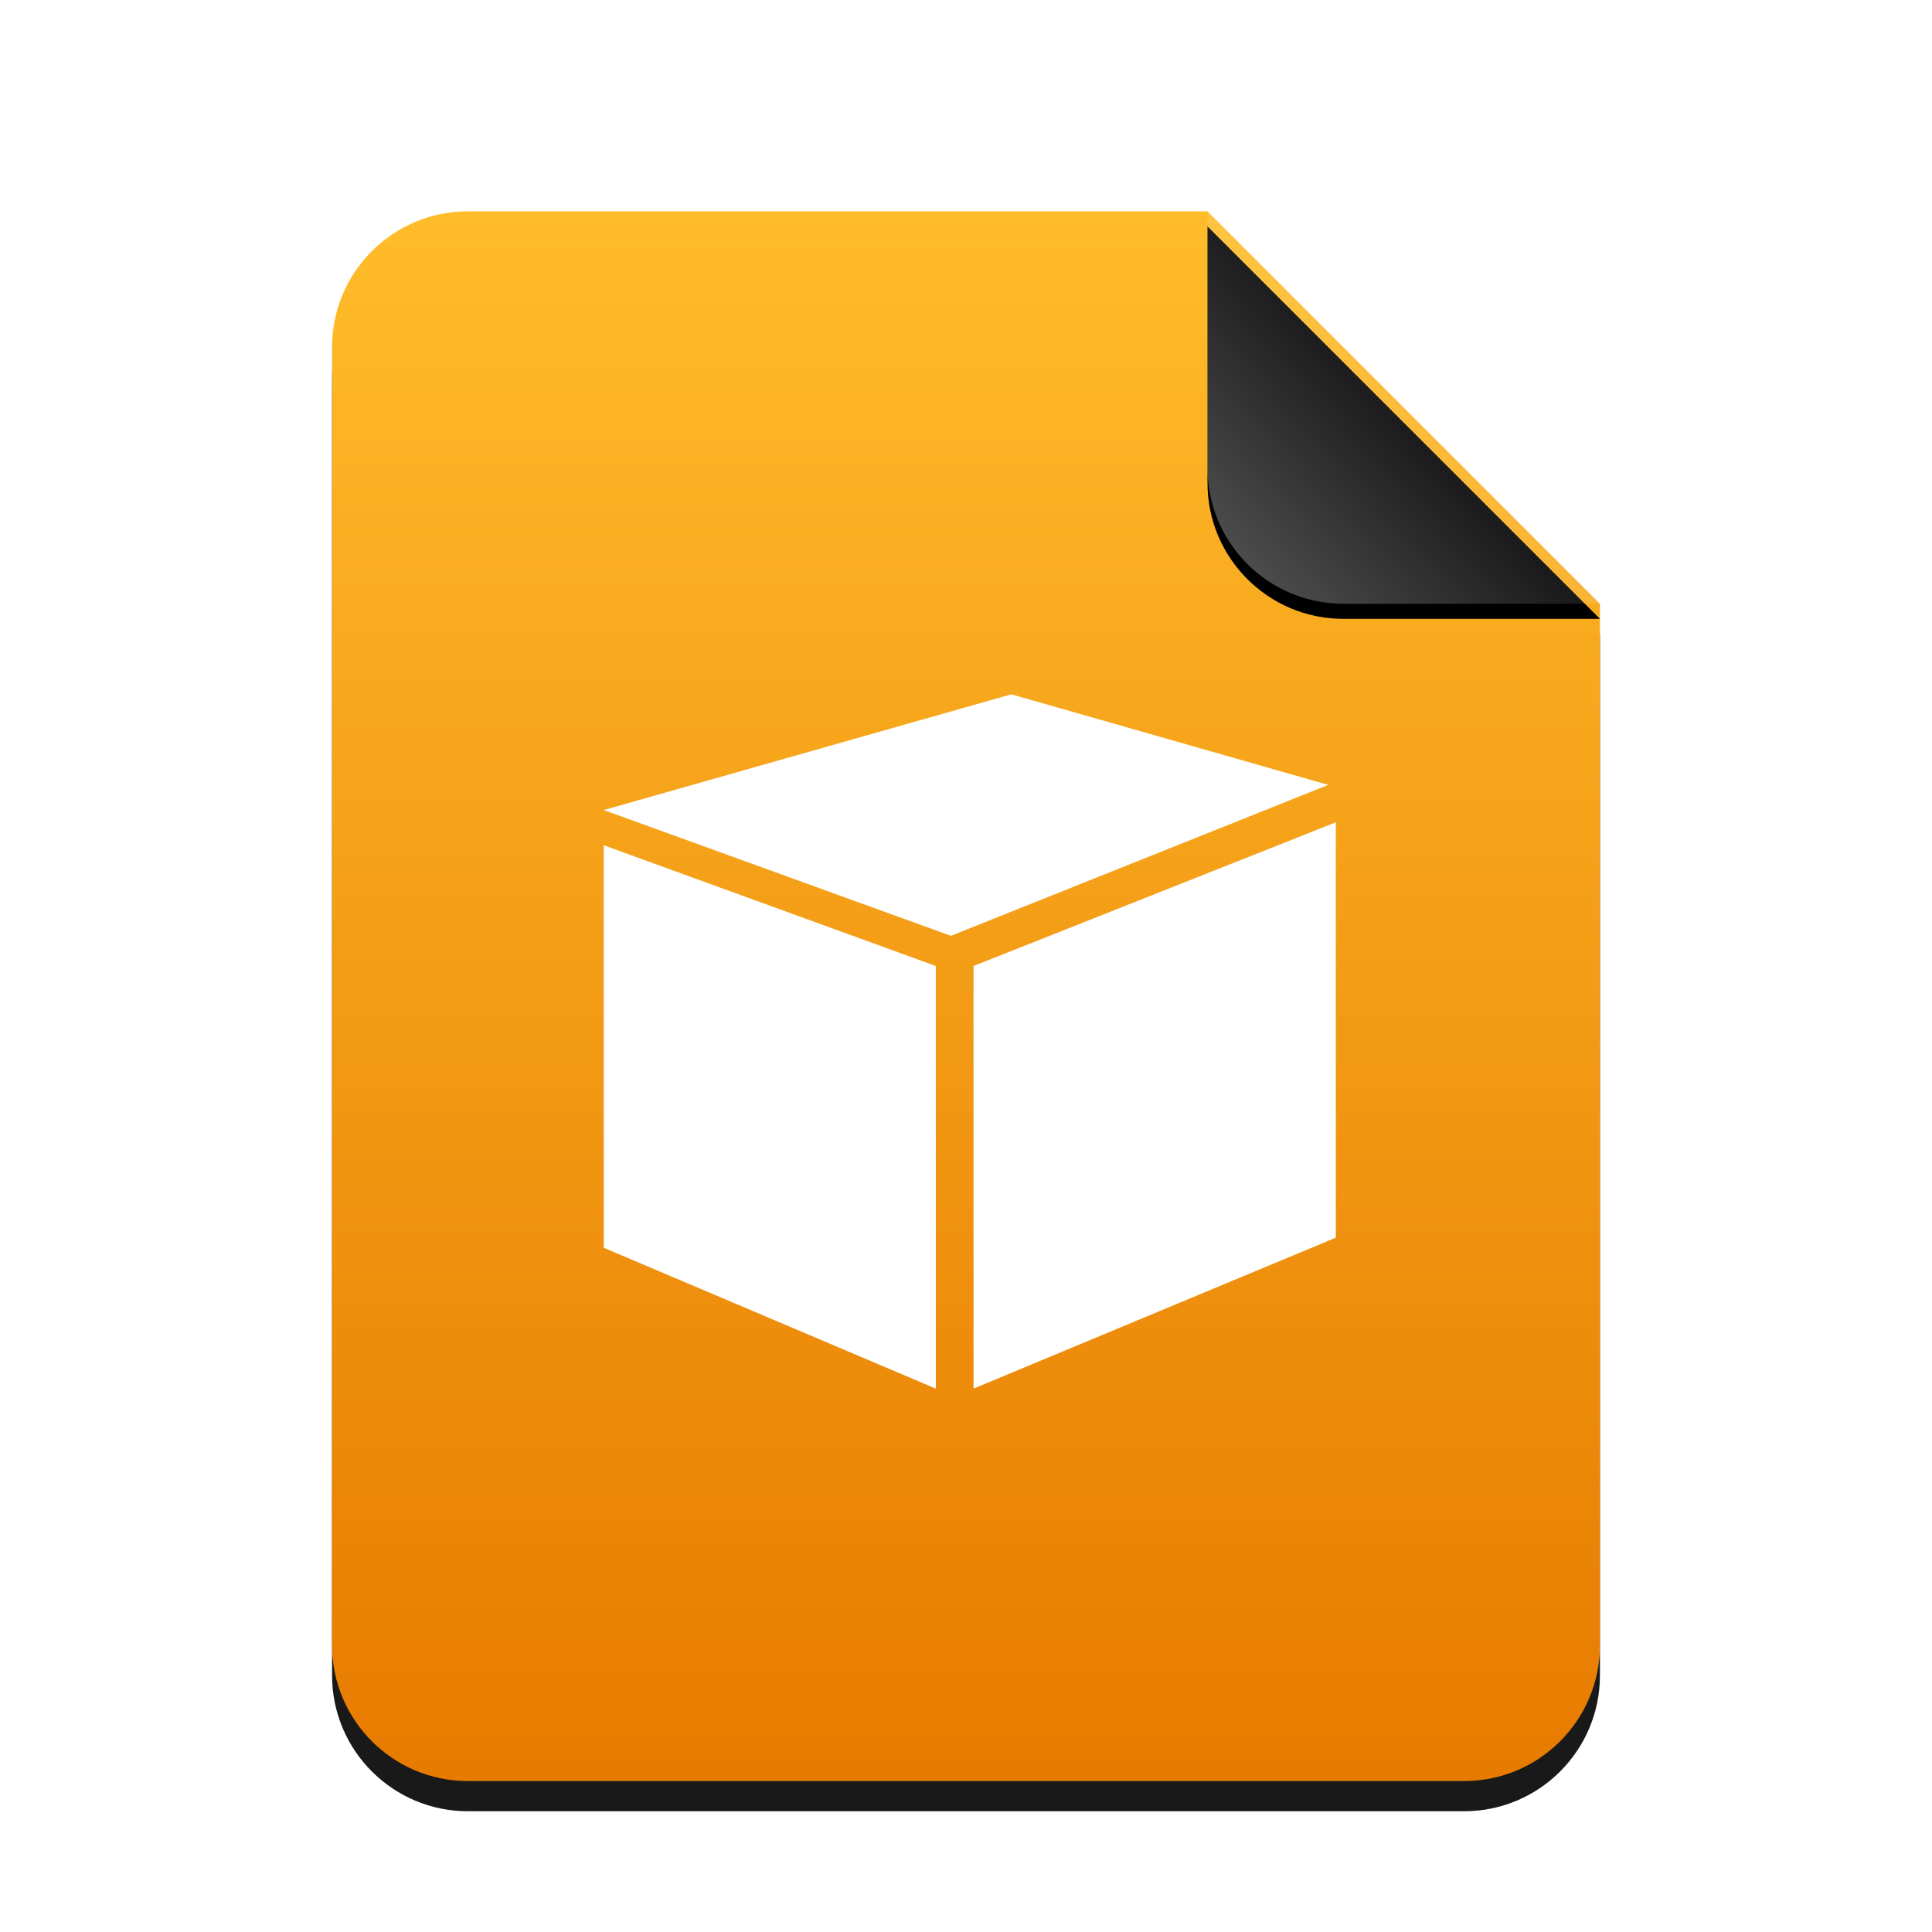 <svg width="512" height="512" version="1.1" viewBox="0 0 512 512" xmlns="http://www.w3.org/2000/svg" xmlns:xlink="http://www.w3.org/1999/xlink">
 <defs>
  <linearGradient id="application-x-blender-c" x1="186.93" x2="186.93" y2="371.52" gradientTransform="scale(.899 1.113)" gradientUnits="userSpaceOnUse">
   <stop stop-color="#FFBC2A" offset="0"/>
   <stop stop-color="#E77B00" offset="1"/>
  </linearGradient>
  <path id="application-x-blender-b" d="m232 0 104 104v276c0 19.882-16.118 36-36 36h-264c-19.882 0-36-16.118-36-36v-344c-2.4349e-15 -19.882 16.118-36 36-36h196z"/>
  <filter id="application-x-blender-a" x="-13.7%" y="-9.1%" width="127.4%" height="122.1%">
   <feOffset dy="8" in="SourceAlpha" result="shadowOffsetOuter1"/>
   <feGaussianBlur in="shadowOffsetOuter1" result="shadowBlurOuter1" stdDeviation="14"/>
   <feColorMatrix in="shadowBlurOuter1" values="0 0 0 0 0.875   0 0 0 0 0.498   0 0 0 0 0.059  0 0 0 0.5 0"/>
  </filter>
  <linearGradient id="application-x-blender-f" x1="284" x2="240.31" y1="52" y2="92.449" gradientUnits="userSpaceOnUse">
   <stop stop-color="#FFF" stop-opacity=".1" offset="0"/>
   <stop stop-color="#FFF" stop-opacity=".3" offset="1"/>
  </linearGradient>
  <path id="application-x-blender-e" d="m232 0 104 104h-68c-19.882 0-36-16.118-36-36v-68z"/>
  <filter id="application-x-blender-d" x="-13.5%" y="-9.6%" width="126.9%" height="126.9%">
   <feOffset dy="4" in="SourceAlpha" result="shadowOffsetOuter1"/>
   <feGaussianBlur in="shadowOffsetOuter1" result="shadowBlurOuter1" stdDeviation="4"/>
   <feComposite in="shadowBlurOuter1" in2="SourceAlpha" operator="out" result="shadowBlurOuter1"/>
   <feColorMatrix in="shadowBlurOuter1" values="0 0 0 0 0   0 0 0 0 0   0 0 0 0 0  0 0 0 0.05 0"/>
  </filter>
 </defs>
 <use transform="translate(88,56)" width="100%" height="100%" fill="#000000" fill-rule="evenodd" filter="url(#application-x-blender-a)" opacity=".9" xlink:href="#application-x-blender-b"/>
 <use transform="translate(88,56)" width="100%" height="100%" fill="url(#application-x-blender-c)" fill-rule="evenodd" opacity=".9" xlink:href="#application-x-blender-b"/>
 <use transform="translate(88,56)" width="100%" height="100%" fill="#000000" fill-rule="evenodd" filter="url(#application-x-blender-d)" xlink:href="#application-x-blender-e"/>
 <use transform="translate(88,56)" width="100%" height="100%" fill="url(#application-x-blender-f)" fill-rule="evenodd" xlink:href="#application-x-blender-e"/>
 <path d="m160 330.67 88 37.333v-112l-88-32z" fill="#fff" fill-rule="evenodd"/>
 <path d="m258 256v112l96-40v-110.08z" fill="#fff" fill-rule="evenodd"/>
 <path d="m160 214.67 92 33.333 100-40-84-24z" fill="#fff" fill-rule="evenodd"/>
</svg>
